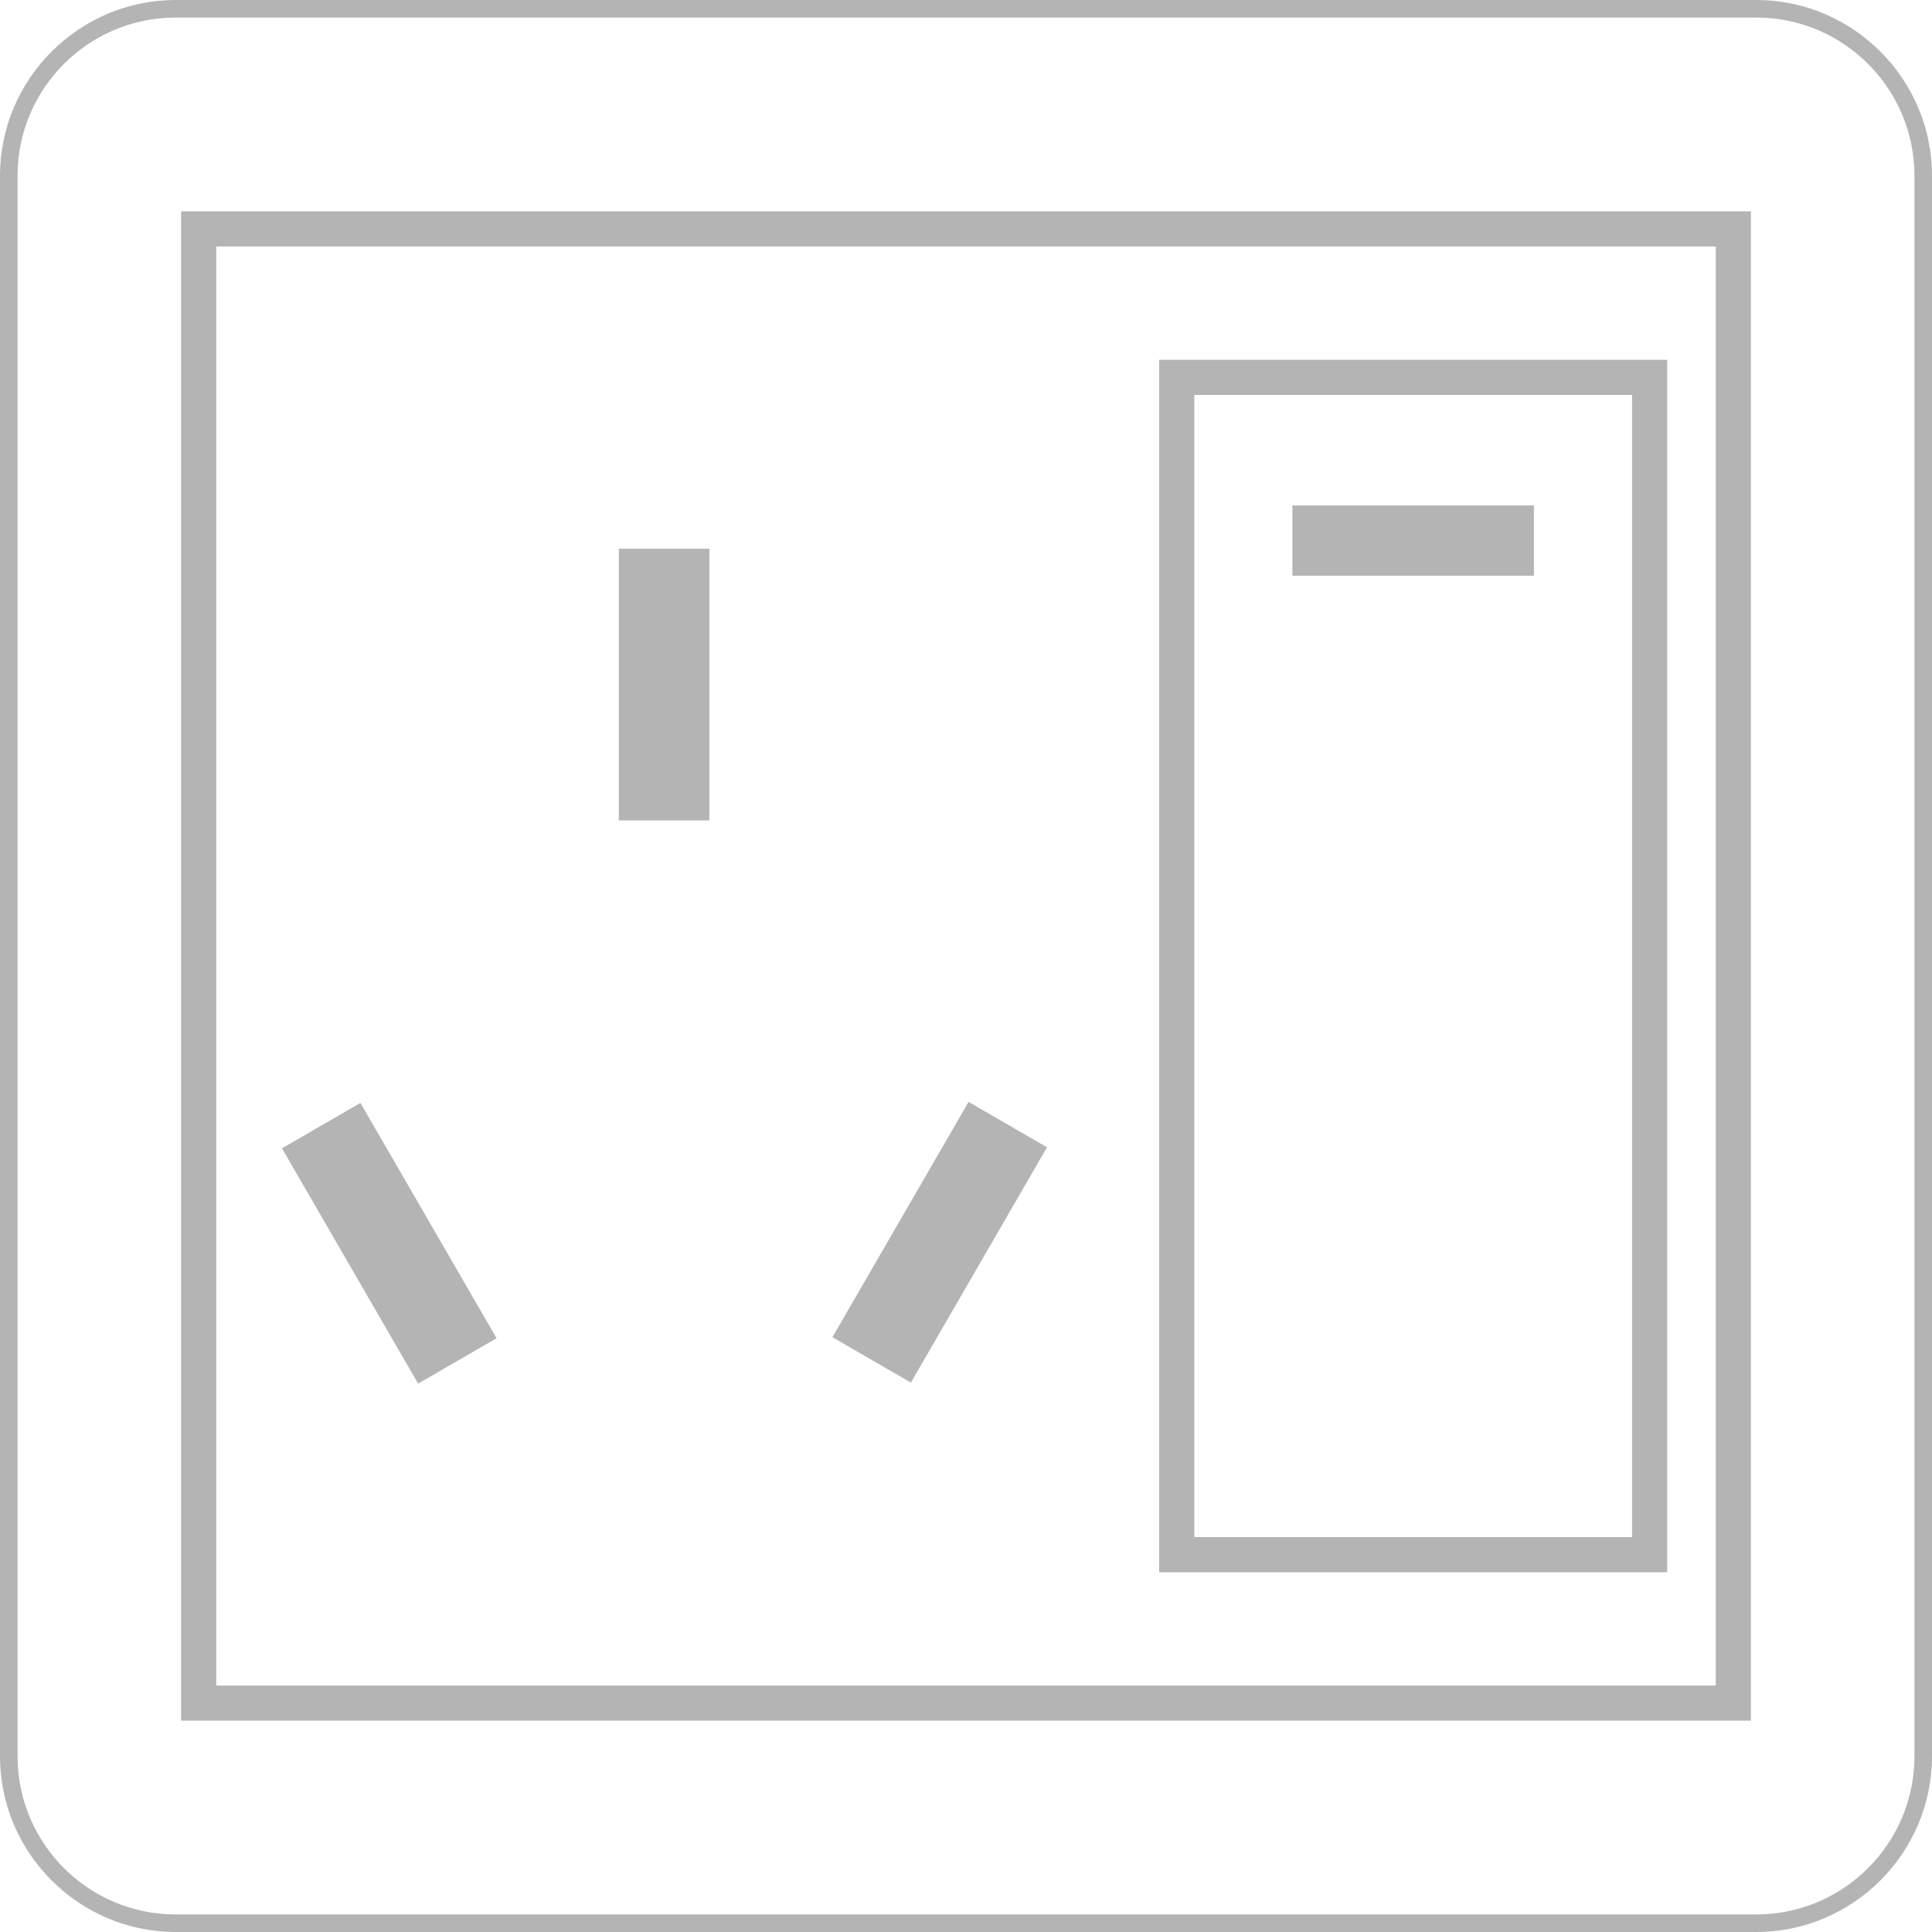 <?xml version="1.0" encoding="utf-8"?>
<!-- Generator: Adobe Illustrator 16.2.0, SVG Export Plug-In . SVG Version: 6.00 Build 0)  -->
<!DOCTYPE svg PUBLIC "-//W3C//DTD SVG 1.1//EN" "http://www.w3.org/Graphics/SVG/1.1/DTD/svg11.dtd">
<svg version="1.1" id="图层_1" xmlns="http://www.w3.org/2000/svg" xmlns:xlink="http://www.w3.org/1999/xlink" x="0px" y="0px"
	 width="55px" height="55px" viewBox="0 0 55 55" enable-background="new 0 0 55 55" xml:space="preserve">
<g>
	<g>
		<g>
			<path fill="#B5B4B4" d="M50,0.5c2.481,0,4.5,2.019,4.5,4.5v45c0,2.481-2.019,4.5-4.5,4.5H5c-2.481,0-4.5-2.019-4.5-4.5V5
				c0-2.481,2.019-4.5,4.5-4.5H50 M50,0H5C2.25,0,0,2.25,0,5v45c0,2.75,2.25,5,5,5h45c2.75,0,5-2.25,5-5V5C55,2.25,52.75,0,50,0
				L50,0z"/>
		</g>
	</g>
	<g>
		<g>
			<path fill="#B5B4B4" d="M48.844,7.016v40.968H6.156V7.016H48.844 M49.844,6.016H5.156v42.968h44.688V6.016L49.844,6.016z"/>
		</g>
	</g>
	<g>
		<rect x="17.617" y="15.621" fill="#B5B4B4" width="2.578" height="7.734"/>
		
			<rect x="9.775" y="31.518" transform="matrix(0.866 -0.501 0.501 0.866 -16.228 10.293)" fill="#B5B4B4" width="2.579" height="7.735"/>
		
			<rect x="25.459" y="31.518" transform="matrix(-0.866 -0.501 0.501 -0.866 32.188 79.409)" fill="#B5B4B4" width="2.579" height="7.735"/>
	</g>
	<g>
		<rect x="33.499" y="10.743" fill="none" stroke="#B5B4B4" stroke-miterlimit="10" width="13.463" height="33.515"/>
		<line fill="none" stroke="#B5B4B4" stroke-width="2" stroke-miterlimit="10" x1="36.792" y1="15.389" x2="43.667" y2="15.389"/>
	</g>
</g>
</svg>

